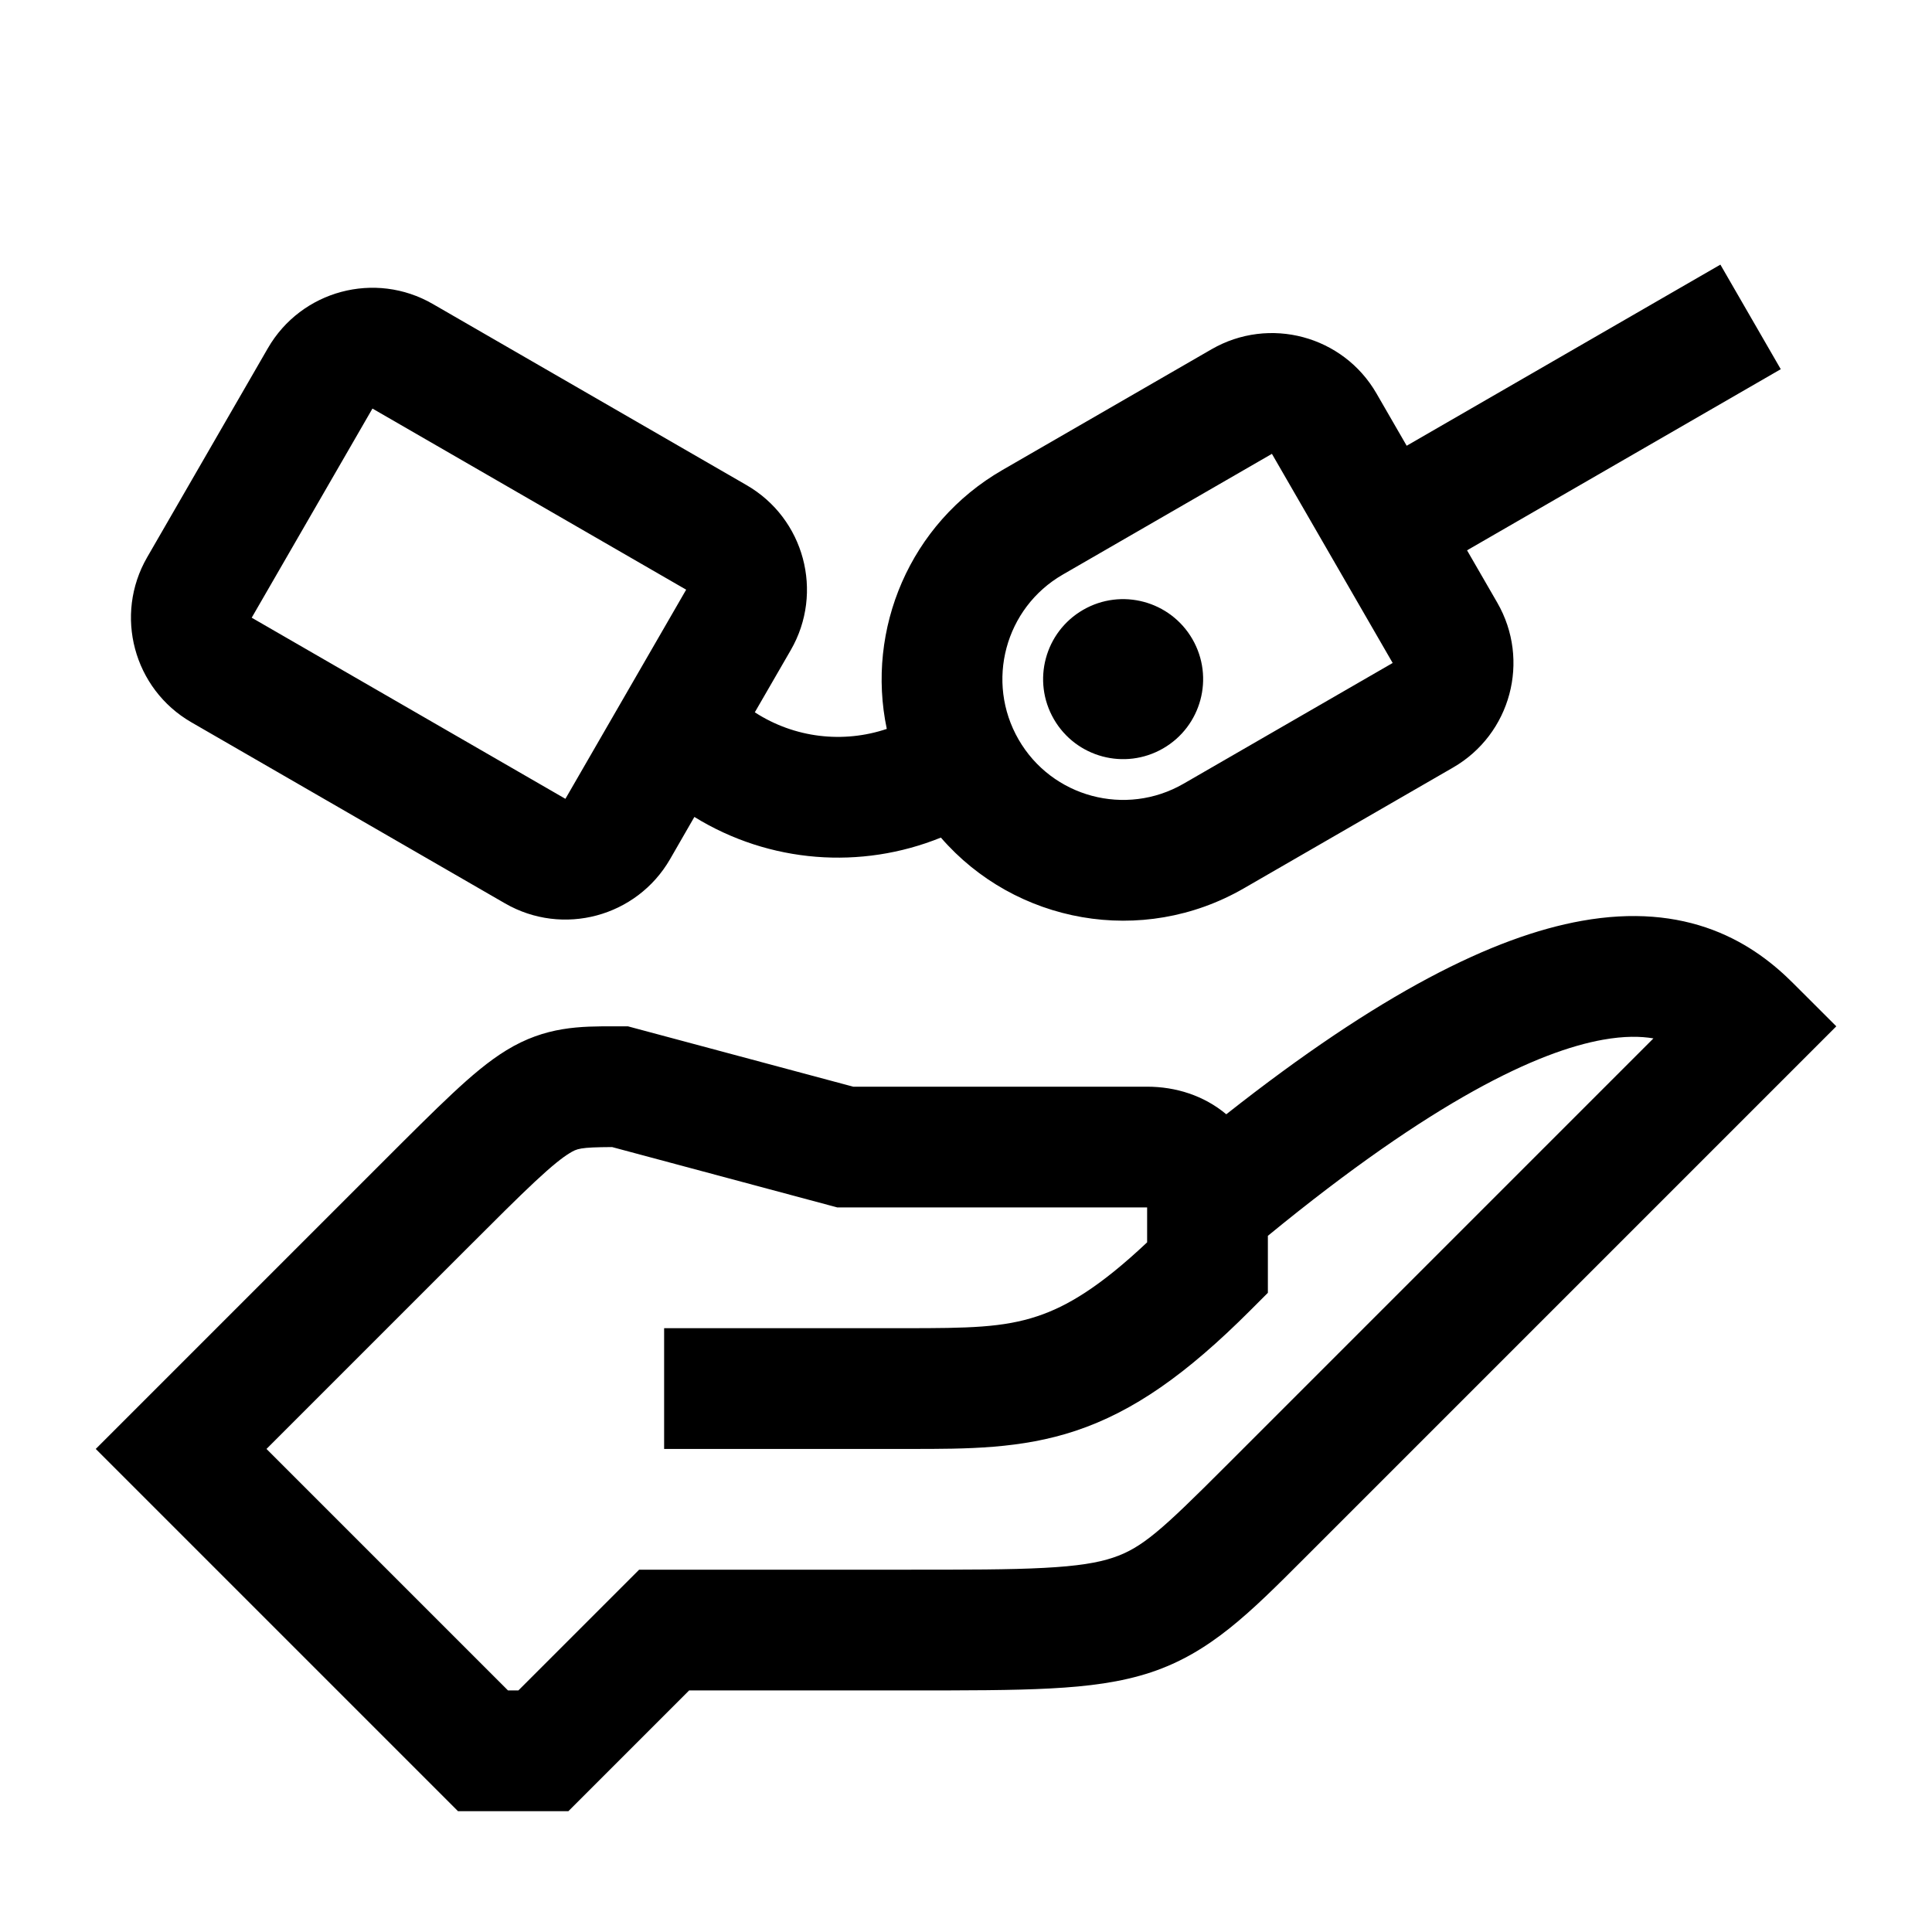 <svg width="48" height="48" viewBox="0 0 32 32" xmlns="http://www.w3.org/2000/svg"><path d="M19.265 12.396C19.899 12.03 20.116 11.22 19.75 10.586C19.384 9.953 18.574 9.735 17.94 10.101C17.306 10.467 17.089 11.277 17.455 11.911C17.821 12.545 18.631 12.762 19.265 12.396Z" fill="#000000" class="bmwfcol"/><path d="M16.603 7.785C15.066 8.672 14.341 10.426 14.688 12.073C13.968 12.315 13.162 12.226 12.502 11.798L13.098 10.767C13.65 9.81 13.322 8.587 12.365 8.035L7.169 5.035C6.213 4.482 4.99 4.81 4.437 5.767L2.437 9.231C1.885 10.187 2.213 11.411 3.169 11.963L8.365 14.963C9.322 15.515 10.545 15.187 11.098 14.231L11.501 13.531C12.746 14.299 14.264 14.408 15.584 13.873C16.814 15.293 18.916 15.687 20.603 14.713L24.067 12.713C25.024 12.161 25.352 10.938 24.799 9.981L24.299 9.115L29.495 6.115L28.495 4.383L23.299 7.383L22.799 6.517C22.247 5.56 21.024 5.233 20.067 5.785L16.603 7.785ZM16.871 12.249C16.319 11.292 16.646 10.069 17.603 9.517L21.067 7.517L23.067 10.981L19.603 12.981C18.646 13.533 17.423 13.206 16.871 12.249ZM6.169 6.767L11.365 9.767L9.365 13.231L4.169 10.231L6.169 6.767Z" fill="#000000" class="bmwfcol"/><path d="M29.707 16.292C29.4 15.984 28.97 15.629 28.368 15.402C27.759 15.173 27.044 15.101 26.199 15.252C24.737 15.513 22.856 16.448 20.311 18.456C19.94 18.145 19.474 17.999 19 17.999L14.132 17.999L10.4 16.999L10.19 16.999C9.612 16.998 9.038 16.997 8.387 17.396C8.093 17.576 7.806 17.82 7.494 18.112C7.18 18.405 6.795 18.79 6.307 19.278L1.586 23.999L7.586 29.999L9.414 29.999L11.414 27.999H15.029C16.004 27.999 16.776 27.999 17.396 27.966C18.026 27.933 18.567 27.864 19.067 27.698C20.044 27.372 20.704 26.711 21.589 25.825L30.415 16.999L29.707 16.292ZM13.869 19.999L19 19.999L19 20.577C18.215 21.317 17.669 21.639 17.184 21.8C16.616 21.99 16.036 21.999 15 21.999H11L11 23.999L15.082 23.999C16.017 23.999 16.911 24 17.817 23.698C18.774 23.379 19.653 22.76 20.707 21.706L21 21.413L21 20.469C23.754 18.21 25.485 17.411 26.551 17.221C26.904 17.158 27.175 17.163 27.386 17.199L20.293 24.292C19.24 25.346 18.914 25.64 18.434 25.8C18.184 25.884 17.85 25.94 17.291 25.969C16.73 25.999 16.011 25.999 15 25.999L10.586 25.999L8.586 27.999H8.414L4.414 23.999L7.707 20.706C8.212 20.201 8.573 19.84 8.859 19.573C9.148 19.303 9.316 19.172 9.431 19.102C9.557 19.025 9.598 19.002 10.138 18.999L13.869 19.999Z" fill="#000000" class="bmwfcol"/><title>key_with_pendant_hand_rg_48</title></svg>